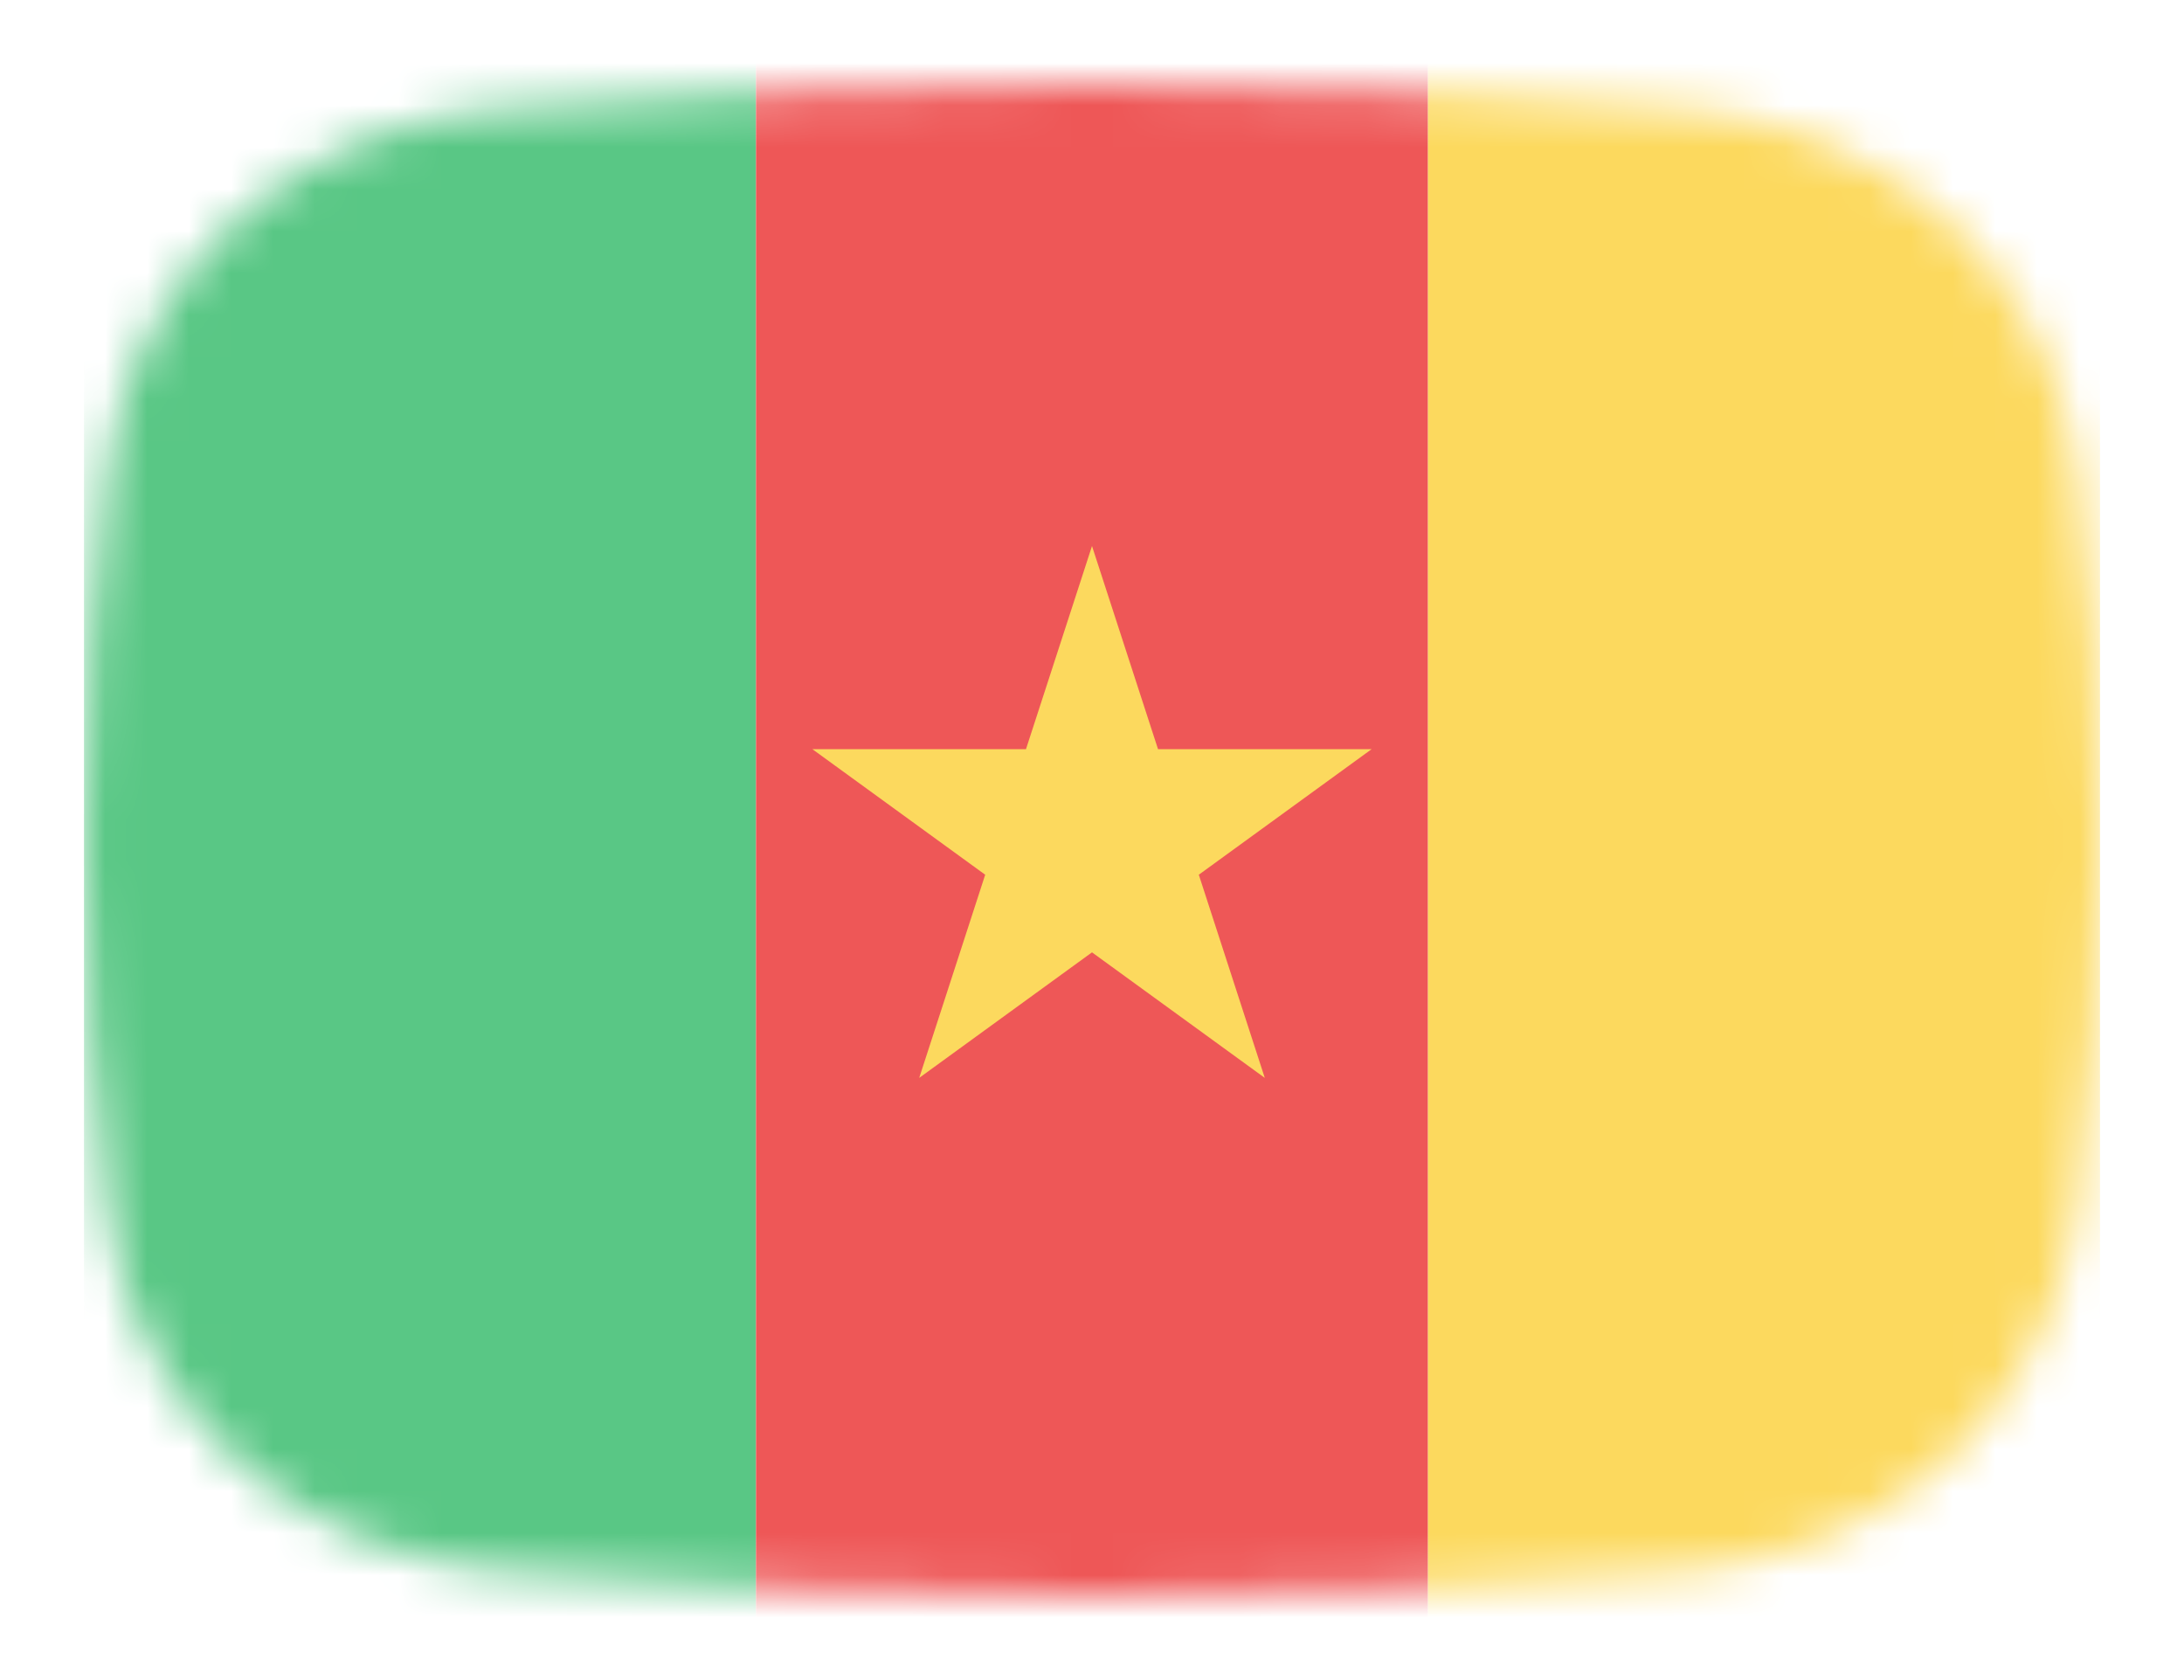 <svg width="52" height="40" viewBox="0 0 52 40" fill="none" xmlns="http://www.w3.org/2000/svg">
<mask id="mask0_1_35691" style="mask-type:alpha" maskUnits="userSpaceOnUse" x="2" y="2" width="48" height="36">
<path d="M2.569 11.136C3.167 6.412 7.042 3.002 11.786 2.609C15.641 2.289 20.62 2 26 2C31.38 2 36.359 2.289 40.214 2.609C44.959 3.002 48.833 6.412 49.431 11.136C49.752 13.676 50 16.704 50 20C50 23.296 49.752 26.324 49.431 28.864C48.833 33.587 44.959 36.998 40.214 37.391C36.359 37.711 31.38 38 26 38C20.62 38 15.641 37.711 11.786 37.391C7.042 36.998 3.167 33.587 2.569 28.864C2.248 26.324 2 23.296 2 20C2 16.704 2.248 13.676 2.569 11.136Z" fill="#00D0BF"/>
</mask>
<g mask="url(#mask0_1_35691)">
<rect x="2" y="-4" width="16" height="49" fill="#59C785"/>
<rect x="18" y="-4" width="16" height="49" fill="#EE5757"/>
<path d="M26 13L27.572 17.837H32.657L28.543 20.826L30.114 25.663L26 22.674L21.886 25.663L23.457 20.826L19.343 17.837H24.428L26 13Z" fill="#FCD95E"/>
<rect x="34" y="-4" width="16" height="49" fill="#FCD95E"/>
</g>
</svg>
